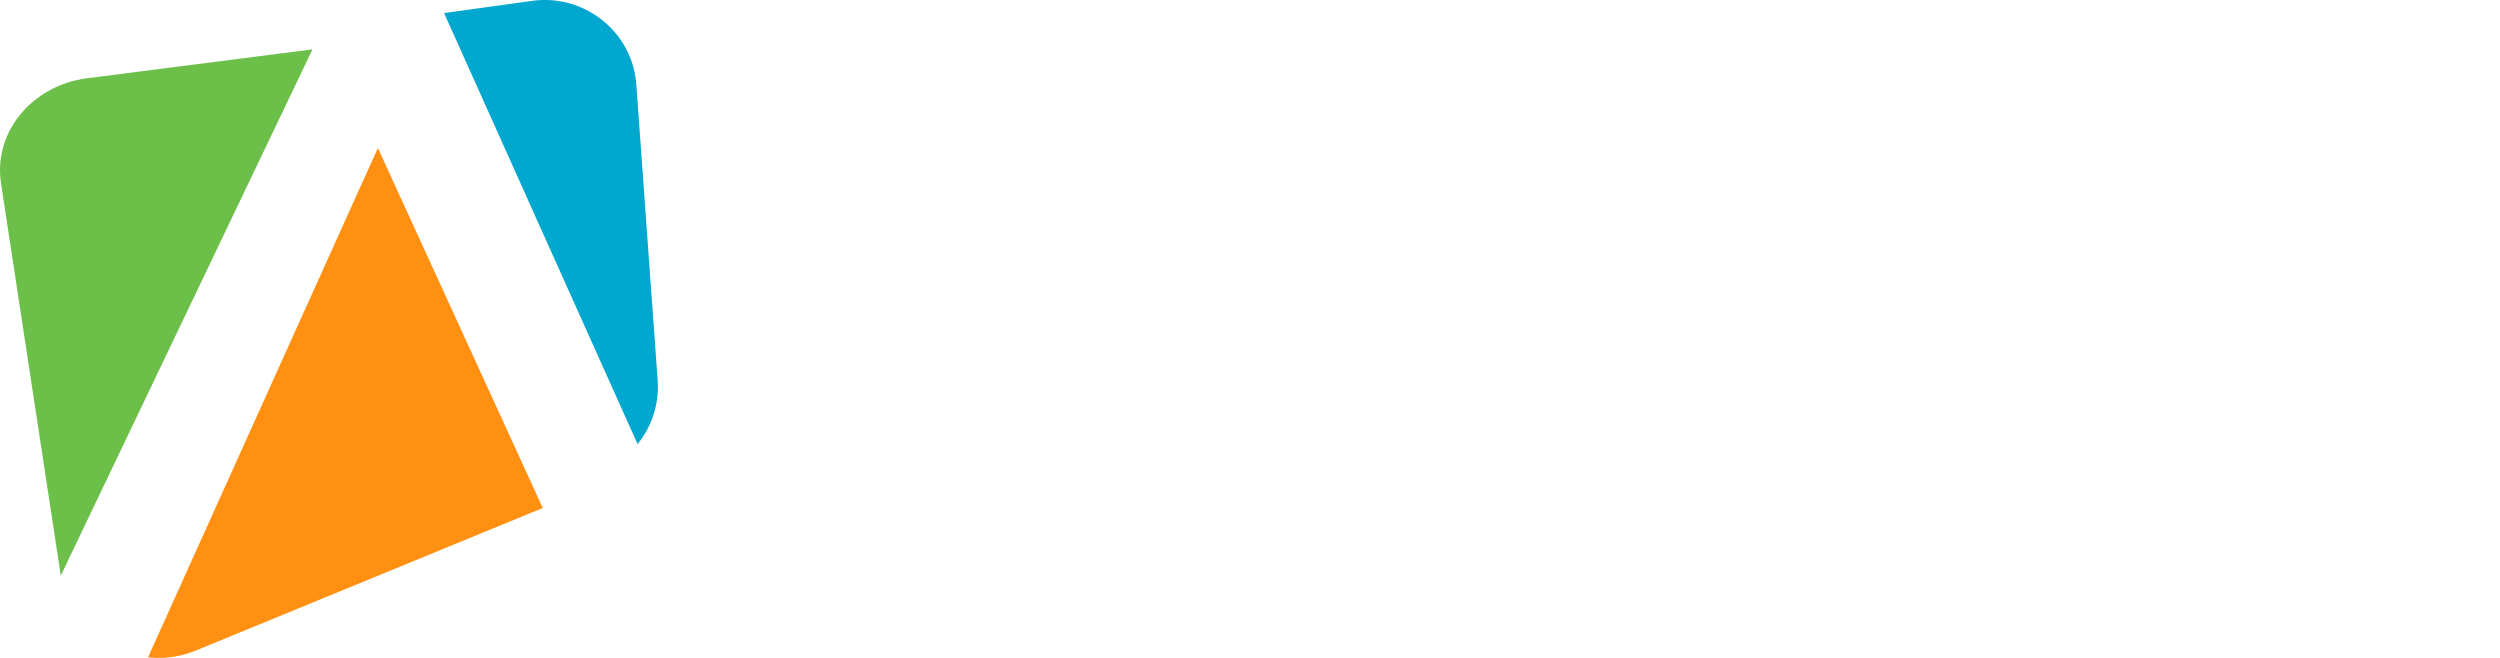 <svg xmlns="http://www.w3.org/2000/svg" width="152" height="40" viewBox="0 0 152 40" class="ApifyLogo__StyledSvg-d4ej11-0 iFxXIM"><g fill="none" fill-rule="evenodd"><path id="logo-text" d="M89.597 20.667H83.92v-7.622h5.679c2.098 0 3.8 1.707 3.8 3.811a3.806 3.806 0 0 1-3.802
                    3.811zM90.171 9H78.75v23h5.169v-7.288h6.25c4.328 0 7.836-3.517 7.836-7.856S94.498 9 90.17
                    9zm19.975 23h5.167v-8.157h9.335v-4.145h-9.335v-6.452h11.602V9h-16.77v23zm36.353-23l-5.635
                    9.46h-.133L135.364 9h-5.868l8.602 14.275V32h5.2v-8.758L152 9h-5.501zm-45.42
                    23h5.168V9h-5.168v23zm-39.81-8.792l3.2-9.428h.133l3.134 9.428h-6.468zM61.534 9L53
                    32h5.301l1.6-4.713h9.202l1.6 4.713h5.468L67.636 9h-6.101z"></path><path fill="#6CC04A" d="M5.309 4.755c-3.37.432-5.72 3.287-5.249 6.378L3.696 35 19 3 5.309 4.755z"></path><path fill="#00A7CE" d="M39.986 23.133L38.689 5.145c-.231-3.198-3.144-5.535-6.347-5.09L27 .794 38.765 27a5.503 5.503 0 0 0 1.22-3.867"></path><path fill="#FF9012" d="M9 39.965a5.942 5.942 0 0 0 2.913-.415L33 30.886 22.975 9 9 39.965z"></path></g></svg>